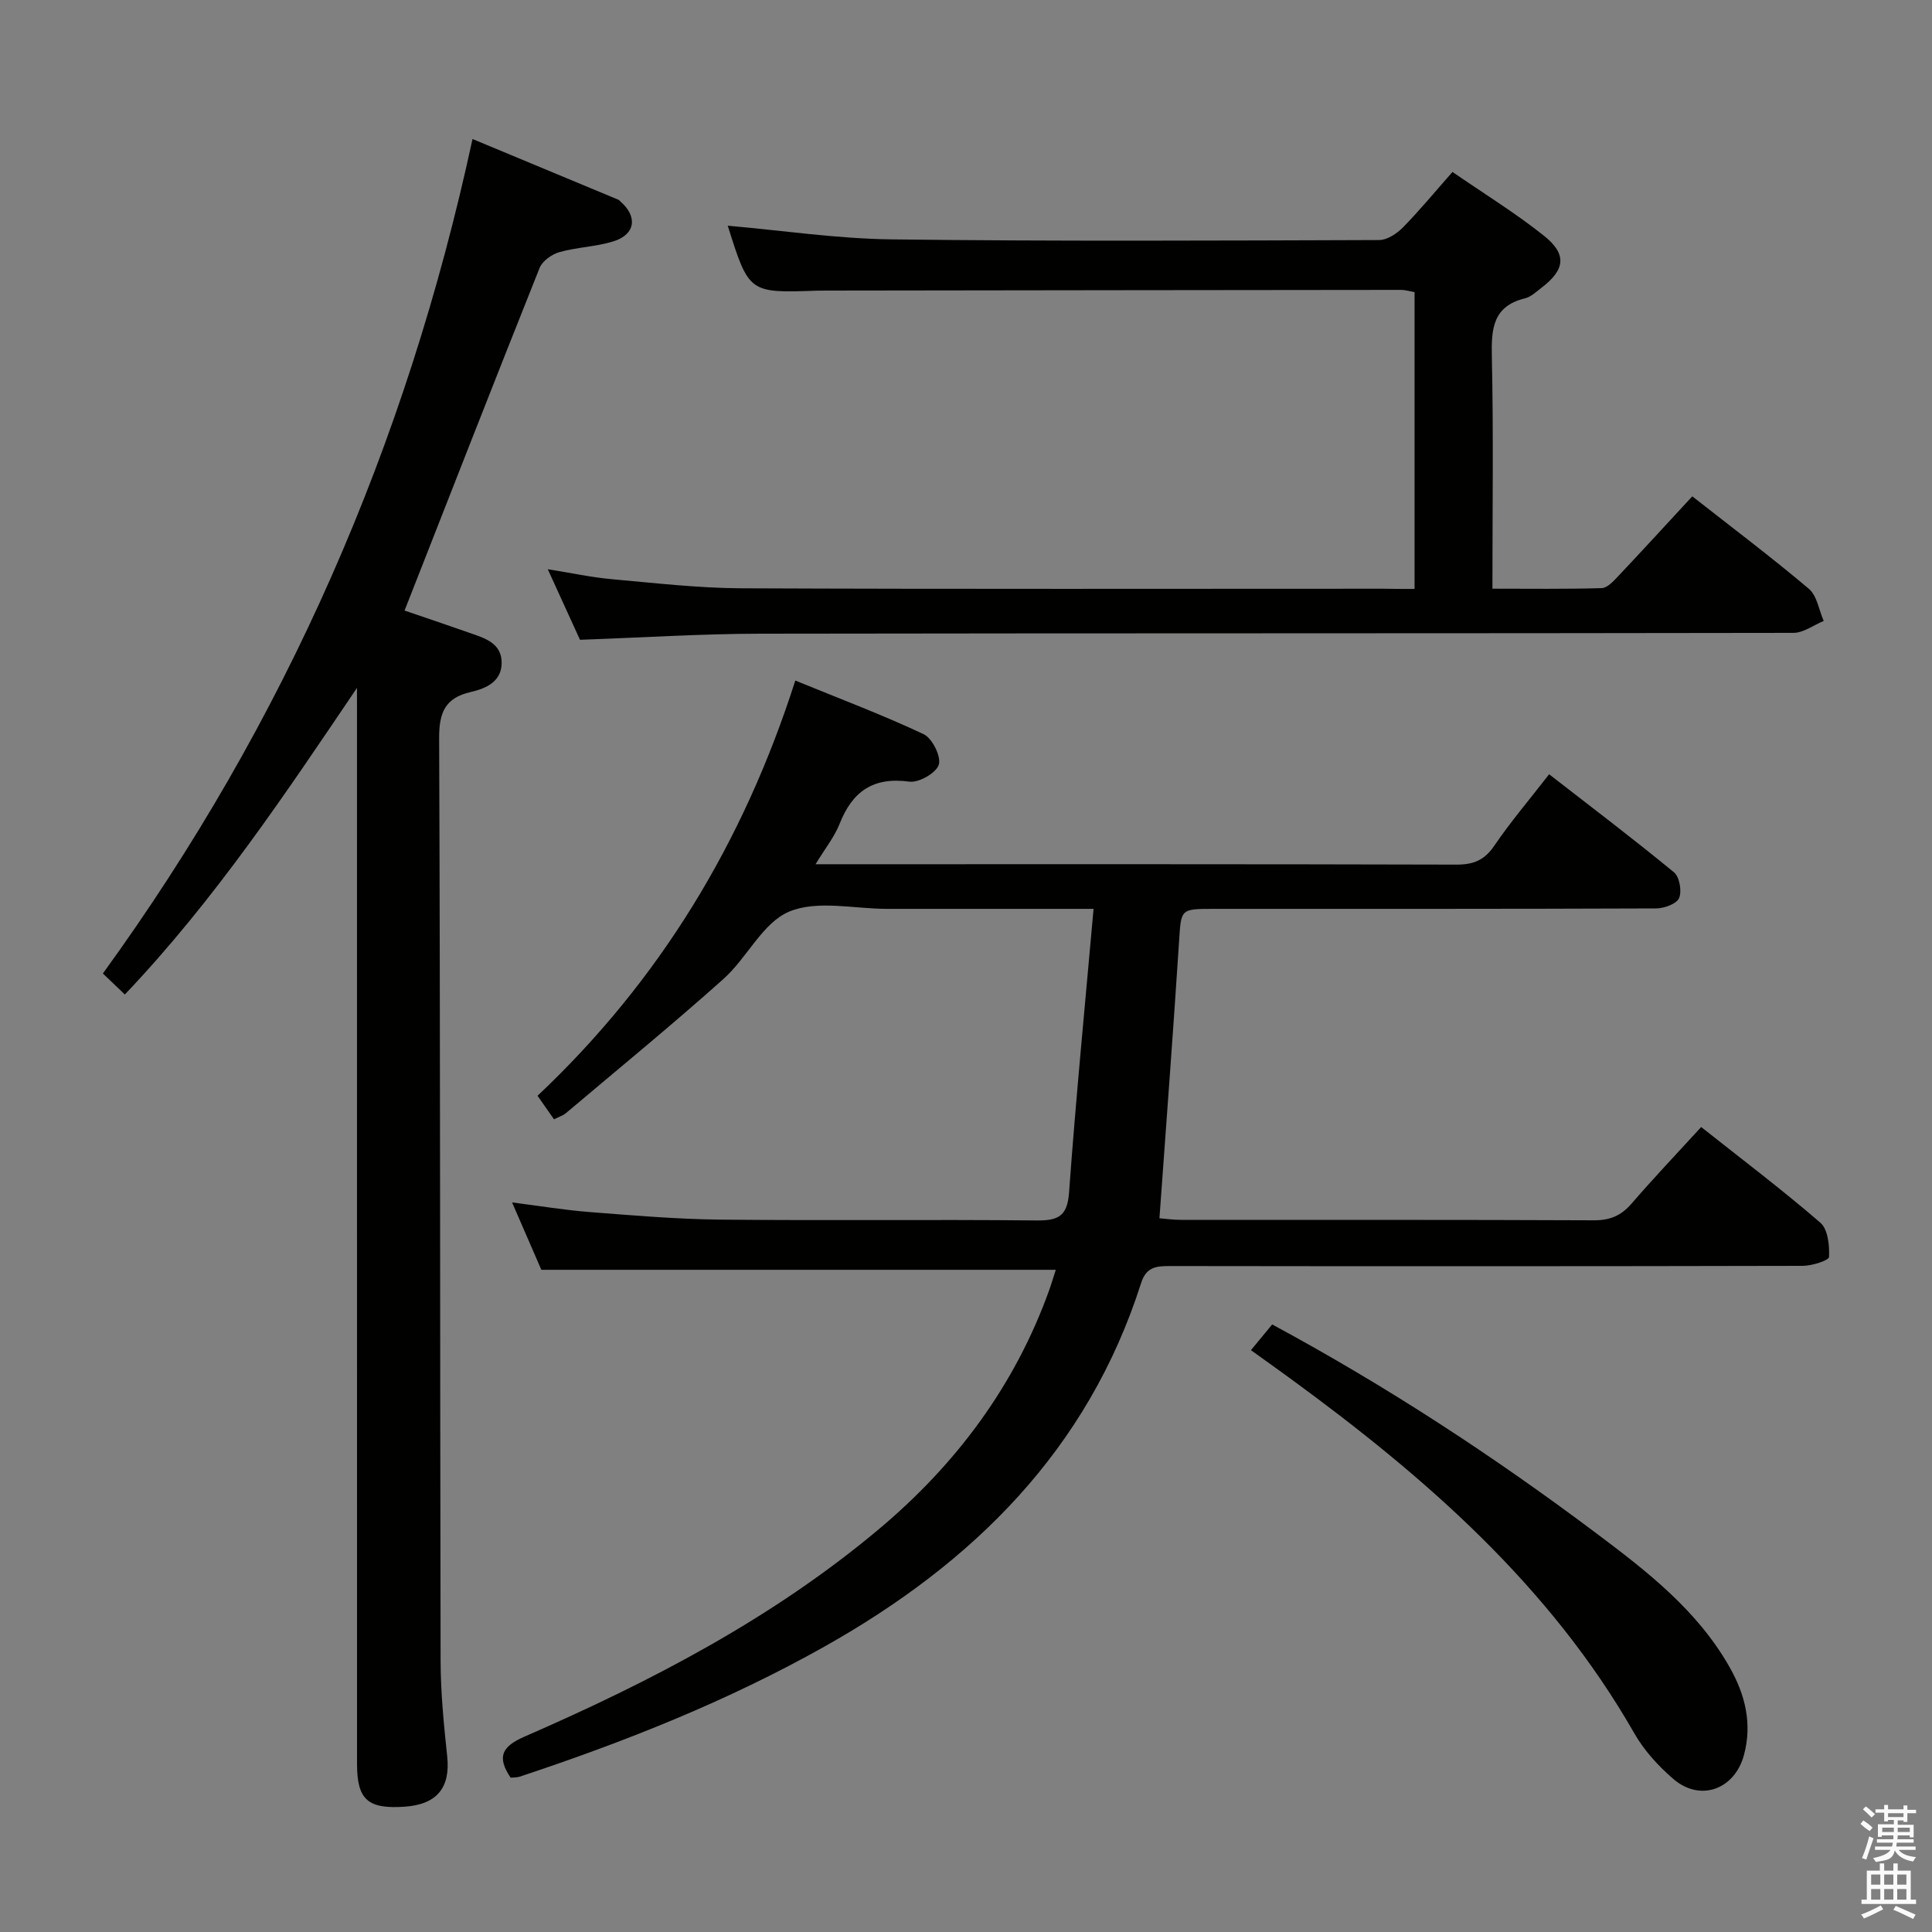 <svg enable-background="new 0 0 400 400" viewBox="0 0 400 400" xmlns="http://www.w3.org/2000/svg"><rect x="0" y="0" width="400" height="400" fill="#808080" stroke="none"/><path d="m385.2 377.6.6-.7c.6.4 1.3.9 1.9 1.5l-.6.7c-.8-.5-1.4-1-1.9-1.5zm.3 7.1c.6-1.4 1.1-2.9 1.5-4.5.3.1.6.3.9.4-.5 1.4-1 2.9-1.5 4.4zm.2-10.1.6-.6c.7.5 1.3 1.1 1.9 1.6l-.7.7c-.6-.6-1.2-1.2-1.8-1.7zm8.4-.8h.8v.9h1.8v.7h-1.8v1.8h-.8v-.3h-1.2v.9h3.3v2.6h-.8v-.4h-2.5c0 .3 0 .6-.1.8h3.4v.7h-3.5c0 .3-.1.6-.1.8h4v.7h-3.5c.7.9 1.9 1.3 3.6 1.5-.2.2-.4.5-.6.9-1.9-.3-3.2-1.1-3.8-2.3-.5 2.1-1.8 2-3.9 2.4-.2-.3-.4-.5-.6-.8 1.9-.4 3.1-.9 3.6-1.7h-3.2v-.7h3.5c.1-.2.1-.5.2-.8h-3.3v-.7h3.4c0-.2 0-.5 0-.8h-2.4v.3h-.8v-2.6h3.3v-.9h-1.2v.3h-.8v-1.8h-1.8v-.7h1.8v-.9h.8v.9h3.2zm-4.4 5.5h2.4c0-.3 0-.6 0-.9h-2.4zm1.2-3.1h3.2v-.8h-3.2zm4.4 2.2h-2.4v.9h2.5v-.9z" fill="#fafafb"/><path d="m389.2 385.8h.9v1.5h1.9v-1.5h.9v1.5h2.7v6h1.1v.9h-11.3v-.9h1.1v-6h2.7zm.2 8.7.5.8c-1.2.6-2.5 1.3-4 1.9-.2-.3-.3-.6-.6-.8 1.6-.6 3-1.3 4.1-1.9zm-2-4.3h1.9v-2.1h-1.9zm0 3.1h1.9v-2.2h-1.9zm2.7-3.1h1.9v-2.1h-1.9zm0 3.1h1.9v-2.2h-1.9zm2.4 1.3c1.4.6 2.7 1.2 4.1 1.8l-.5.9c-1.5-.7-2.8-1.4-4.1-1.9zm2.2-6.5h-1.9v2.1h1.9zm-1.9 5.2h1.9v-2.2h-1.9z" fill="#fafafb"/><g fill="#010100"><path d="m226.41 188.17c-15.16 0-28.97 0-42.77 0-6.83 0-14.46-1.87-20.27.58-5.49 2.31-8.7 9.57-13.57 13.92-10.65 9.52-21.72 18.58-32.64 27.8-.6.5-1.42.75-2.46 1.27-1.12-1.59-2.12-3.02-3.41-4.87 25.26-23.82 42.62-52.39 53.37-85.97 9.28 3.8 18.09 7.11 26.58 11.11 1.77.84 3.64 4.6 3.13 6.3-.52 1.71-4.13 3.79-6.09 3.52-7.49-1.02-11.8 2.01-14.45 8.74-1.06 2.69-2.97 5.05-4.98 8.36h5.69c42.33 0 84.65-.04 126.98.08 3.53.01 5.8-.9 7.83-3.88 3.36-4.93 7.25-9.51 11.38-14.83 8.75 6.8 17.44 13.38 25.85 20.3 1.15.94 1.67 3.93 1.05 5.35-.53 1.21-3.11 2.13-4.79 2.13-30.49.12-60.99.09-91.48.09-7.05 0-6.81.02-7.25 6.8-1.22 18.87-2.66 37.73-4.06 57.26 1.07.08 2.79.33 4.5.33 28.49.02 56.99-.04 85.48.09 3.31.01 5.61-.96 7.75-3.44 4.55-5.27 9.36-10.33 14.43-15.87 8.45 6.69 16.78 12.99 24.67 19.8 1.57 1.36 1.92 4.72 1.8 7.1-.04.73-3.52 1.83-5.43 1.84-43.66.1-87.32.1-130.98.04-2.88 0-4.94.16-6.02 3.53-11 34.5-34.75 57.94-65.54 75.25-20.06 11.28-41.33 19.72-63.12 26.94-.6.2-1.29.15-1.87.21-2.84-4.24-1.93-6.41 2.89-8.51 26.15-11.39 51.37-24.49 73.37-42.96 15.96-13.4 28.1-29.64 35.22-49.4.49-1.37.9-2.78 1.39-4.28-35.48 0-70.65 0-106.51 0-1.7-3.91-3.73-8.59-6.06-13.95 5.83.74 10.97 1.6 16.15 2 8.94.69 17.9 1.46 26.86 1.56 21.83.22 43.66-.05 65.49.17 4.43.04 6.44-.74 6.81-5.71 1.4-19.34 3.29-38.66 5.08-58.8z"/><path d="m25.85 205.9c-1.65-1.58-2.84-2.72-4.55-4.35 37.72-51.98 62.83-109.36 76.53-172.77 10.15 4.22 20.19 8.4 30.22 12.58.14.06.25.22.37.33 3.63 3.12 3.16 6.84-1.39 8.27-3.61 1.13-7.55 1.21-11.21 2.24-1.58.45-3.53 1.83-4.1 3.27-9.36 23.42-18.53 46.92-27.96 70.94 3.81 1.3 8.61 2.91 13.38 4.59 3.15 1.11 6.76 2.1 6.72 6.28-.03 3.86-3.25 5.27-6.39 5.99-5.27 1.21-6.57 4.19-6.55 9.52.25 63.65.17 127.31.3 190.96.01 6.64.67 13.29 1.37 19.91.68 6.44-2.1 9.94-8.85 10.4-7.58.51-9.81-1.44-9.82-8.81-.01-72.49-.01-144.97-.01-217.46 0-1.79 0-3.58 0-5.37-14.84 21.95-29.41 43.85-48.06 63.48z"/><path d="m292.87 121.93c0-20.89 0-41.03 0-61.45-.96-.16-1.89-.46-2.82-.46-39.65.03-79.31.09-118.96.14-.67 0-1.33 0-2 .02-14.03.49-14.03.49-18.42-13.45 11.25.98 22.58 2.69 33.92 2.83 33.65.42 67.31.25 100.96.14 1.66-.01 3.65-1.33 4.91-2.61 3.48-3.55 6.65-7.4 10.26-11.49 6.41 4.42 12.93 8.43 18.88 13.16 4.9 3.89 4.46 7.08-.5 10.86-1.06.81-2.13 1.84-3.35 2.14-6.67 1.63-7.01 6.29-6.88 12.08.35 15.8.12 31.6.12 48.04 7.76 0 15.2.11 22.63-.12 1.18-.04 2.46-1.46 3.44-2.5 5.12-5.43 10.16-10.93 15.31-16.5 8.27 6.49 16.38 12.6 24.13 19.14 1.69 1.43 2.09 4.4 3.08 6.66-2.09.86-4.19 2.47-6.28 2.47-71.31.13-142.62.05-213.93.17-12.13.02-24.25.8-37.29 1.26-1.89-4.14-4.12-9.01-6.67-14.61 4.95.79 9.11 1.7 13.32 2.07 8.93.8 17.88 1.84 26.82 1.88 44.32.19 88.64.09 132.96.09 1.95.04 3.92.04 6.36.04z"/><path d="m258.99 279.54c1.58-1.91 2.94-3.56 4.4-5.33 23.66 12.76 45.87 27.29 67.15 43.27 10.54 7.91 20.93 15.97 27.58 27.73 3.19 5.65 4.7 11.63 2.95 18.14-1.91 7.13-9.04 9.77-14.62 4.97-3.1-2.67-6.03-5.87-8.05-9.4-17.51-30.65-43.35-53.15-71.35-73.58-2.54-1.86-5.12-3.69-8.06-5.8z"/></g></svg>